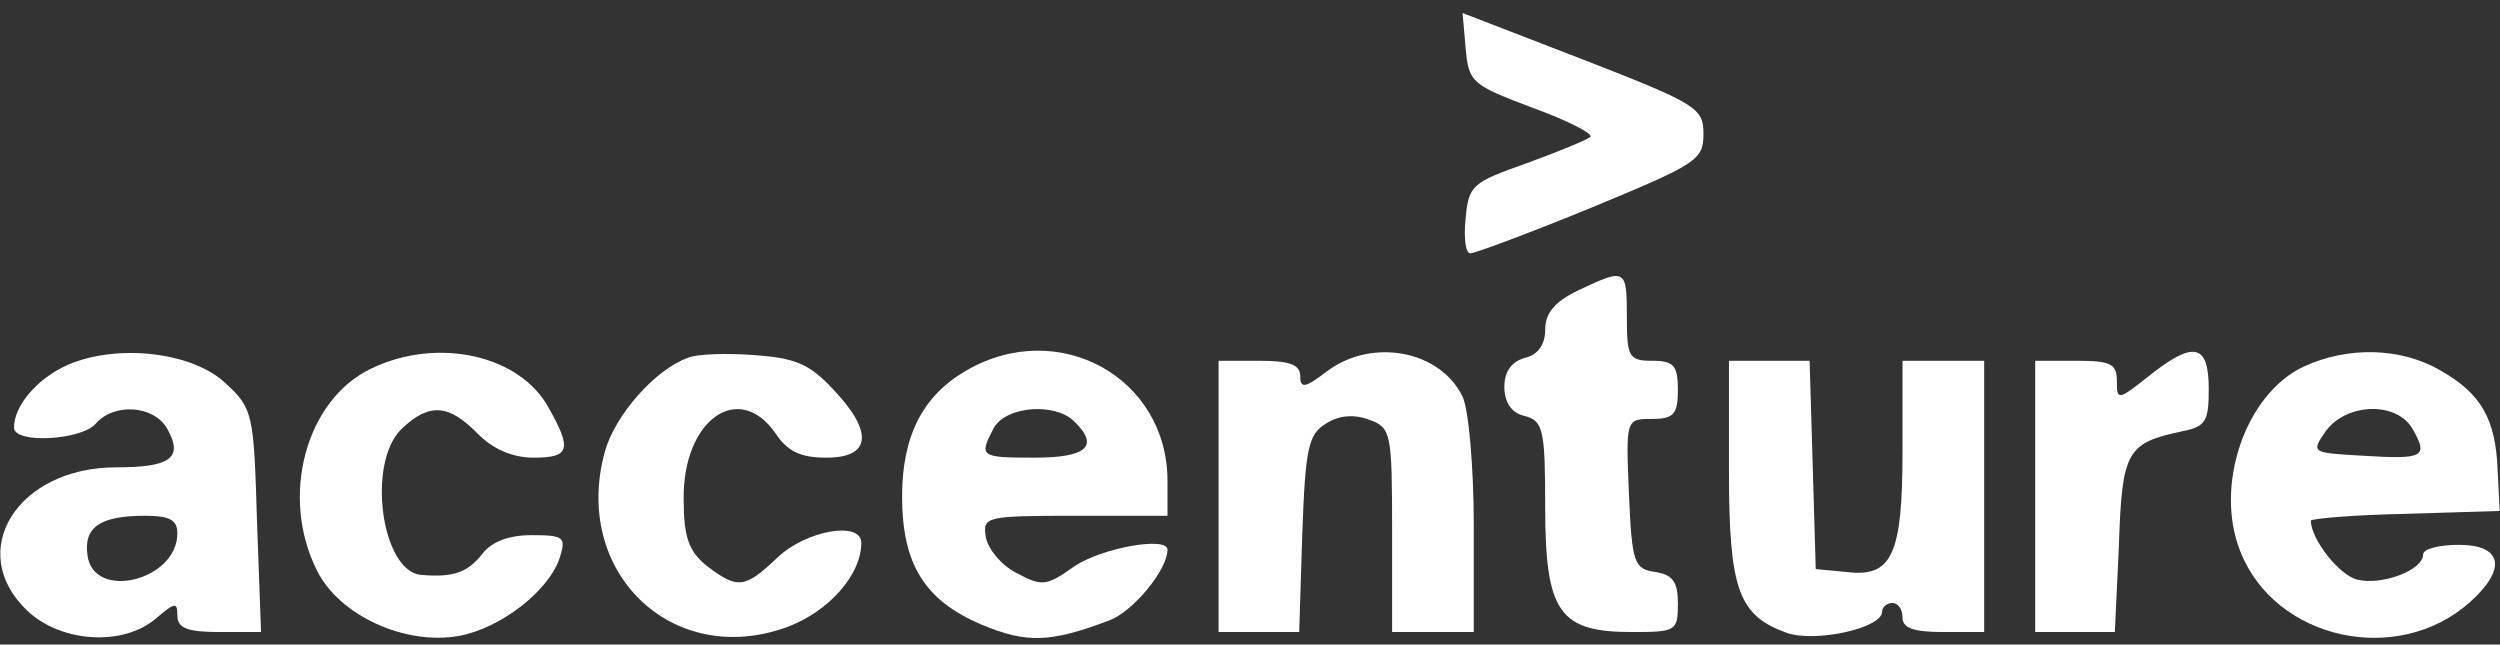 <svg width="128" height="33" viewBox="0 0 128 33" fill="none" xmlns="http://www.w3.org/2000/svg">
<rect x="0" y="0" width="128" height="33" fill="#333333" stroke="none"/>
<g clip-path="url(#clip0_389_323)">
<path d="M75.04 2.452C75.196 4.238 75.353 4.337 78.489 5.527C80.266 6.172 81.625 6.866 81.416 7.015C81.259 7.164 79.796 7.759 78.175 8.354C75.353 9.346 75.196 9.495 75.04 11.181C74.935 12.223 75.04 13.017 75.301 12.967C75.51 12.967 78.332 11.925 81.468 10.636C86.852 8.404 87.217 8.206 87.217 6.866C87.217 5.527 86.904 5.329 81.05 3.047L74.883 0.667L75.04 2.452Z" fill="white"/>
<path d="M80.839 14.852C79.584 15.447 79.114 16.042 79.114 16.885C79.114 17.629 78.748 18.175 78.069 18.323C77.389 18.522 77.023 19.018 77.023 19.811C77.023 20.605 77.389 21.151 78.069 21.299C79.01 21.547 79.114 21.994 79.114 25.962C79.114 31.368 79.846 32.36 83.556 32.36C85.804 32.36 85.908 32.31 85.908 30.922C85.908 29.781 85.647 29.433 84.759 29.285C83.661 29.136 83.556 28.838 83.4 25.267C83.243 21.448 83.243 21.448 84.602 21.448C85.699 21.448 85.908 21.2 85.908 19.96C85.908 18.72 85.699 18.472 84.602 18.472C83.4 18.472 83.295 18.274 83.295 16.24C83.295 13.76 83.243 13.711 80.839 14.852Z" fill="white"/>
<path d="M3.488 18.671C1.92 19.365 0.718 20.754 0.718 21.895C0.718 22.738 4.168 22.539 4.899 21.696C5.84 20.605 7.878 20.754 8.558 21.944C9.394 23.432 8.767 23.928 5.945 23.928C0.875 23.928 -1.791 28.243 1.398 31.269C3.122 32.906 6.311 33.104 7.983 31.666C8.976 30.822 9.081 30.822 9.081 31.517C9.081 32.161 9.603 32.36 11.223 32.36H13.366L13.157 26.656C13 21.25 12.948 20.903 11.589 19.663C9.917 18.026 6.049 17.58 3.488 18.671ZM9.081 27.301C9.081 29.731 4.795 30.773 4.481 28.442C4.272 27.003 5.108 26.408 7.408 26.408C8.662 26.408 9.081 26.607 9.081 27.301Z" fill="white"/>
<path d="M19.01 18.869C15.665 20.456 14.306 25.416 16.24 29.235C17.39 31.517 20.735 33.054 23.505 32.558C25.647 32.162 28.156 30.227 28.679 28.491C28.992 27.499 28.835 27.4 27.215 27.4C26.013 27.4 25.177 27.747 24.707 28.343C23.975 29.285 23.243 29.582 21.571 29.434C19.532 29.285 18.748 23.68 20.578 21.944C21.989 20.605 22.982 20.704 24.445 22.192C25.229 22.986 26.222 23.432 27.32 23.432C29.149 23.432 29.306 23.035 28.104 20.903C26.64 18.175 22.407 17.232 19.01 18.869Z" fill="white"/>
<path d="M35.213 18.324C33.541 18.919 31.502 21.25 30.98 23.085C29.255 29.235 34.377 34.245 40.283 32.112C42.426 31.319 44.098 29.434 44.098 27.797C44.098 26.656 41.276 27.152 39.812 28.541C38.14 30.128 37.774 30.178 36.206 28.987C35.266 28.243 35.004 27.499 35.004 25.565C34.952 21.498 37.826 19.464 39.708 22.192C40.335 23.135 41.015 23.432 42.321 23.432C44.621 23.432 44.725 22.093 42.635 19.911C41.433 18.621 40.701 18.324 38.558 18.175C37.147 18.076 35.631 18.125 35.213 18.324Z" fill="white"/>
<path d="M49.48 18.968C47.233 20.258 46.188 22.341 46.188 25.416C46.188 28.888 47.337 30.723 50.212 31.963C52.564 32.955 53.766 32.906 56.797 31.765C57.999 31.318 59.776 29.186 59.776 28.144C59.776 27.45 56.431 28.045 55.02 28.987C53.557 30.029 53.348 30.029 52.041 29.334C51.257 28.938 50.578 28.095 50.473 27.499C50.316 26.458 50.421 26.408 55.02 26.408H59.776V24.623C59.776 19.316 54.184 16.241 49.48 18.968ZM54.968 21.547C56.327 22.837 55.647 23.432 52.982 23.432C50.16 23.432 50.107 23.383 50.891 21.895C51.519 20.803 53.975 20.605 54.968 21.547Z" fill="white"/>
<path d="M67.931 19.018C66.833 19.861 66.572 19.911 66.572 19.266C66.572 18.671 66.049 18.472 64.481 18.472H62.391V25.416V32.36H64.481H66.519L66.676 27.35C66.833 22.936 66.99 22.242 67.878 21.696C68.558 21.25 69.342 21.2 70.126 21.498C71.223 21.895 71.276 22.192 71.276 27.152V32.36H73.366H75.457V26.904C75.457 23.928 75.195 20.952 74.882 20.307C73.732 17.927 70.23 17.282 67.931 19.018Z" fill="white"/>
<path d="M110.005 19.266C108.437 20.506 108.384 20.506 108.384 19.514C108.384 18.621 108.071 18.472 106.294 18.472H104.203V25.416V32.36H106.241H108.28L108.489 27.896C108.646 23.085 108.907 22.688 111.677 22.093C112.931 21.845 113.088 21.597 113.088 19.911C113.088 17.579 112.304 17.431 110.005 19.266Z" fill="white"/>
<path d="M117.949 18.77C114.97 20.159 113.35 24.871 114.709 28.244C116.486 32.757 122.758 34.146 126.468 30.823C128.35 29.136 128.141 27.896 125.893 27.896C124.9 27.896 124.064 28.095 124.064 28.392C124.064 29.186 121.974 29.979 120.719 29.682C119.778 29.483 118.315 27.599 118.315 26.656C118.315 26.557 120.51 26.359 123.176 26.309L127.984 26.16L127.88 24.077C127.775 21.448 127.043 20.159 124.953 18.968C122.914 17.778 120.197 17.729 117.949 18.77ZM123.542 21.994C124.326 23.383 124.116 23.532 120.981 23.333C118.315 23.184 118.315 23.184 119.099 22.044C120.197 20.605 122.758 20.556 123.542 21.994Z" fill="white"/>
<path d="M88.523 24.077C88.523 30.178 88.994 31.517 91.502 32.41C92.966 32.906 96.363 32.162 96.363 31.318C96.363 31.07 96.624 30.872 96.886 30.872C97.199 30.872 97.409 31.219 97.409 31.616C97.409 32.162 97.983 32.36 99.499 32.36H101.59V25.416V18.472H99.499H97.409V23.085C97.409 28.392 96.886 29.582 94.534 29.285L92.966 29.136L92.809 23.779L92.652 18.472H90.614H88.523V24.077Z" fill="white"/>
</g>
<defs>
<clipPath id="clip0_389_323">
<rect width="127.968" height="32" fill="white" transform="translate(0.016 0.667)"/>
</clipPath>
</defs>
</svg>
